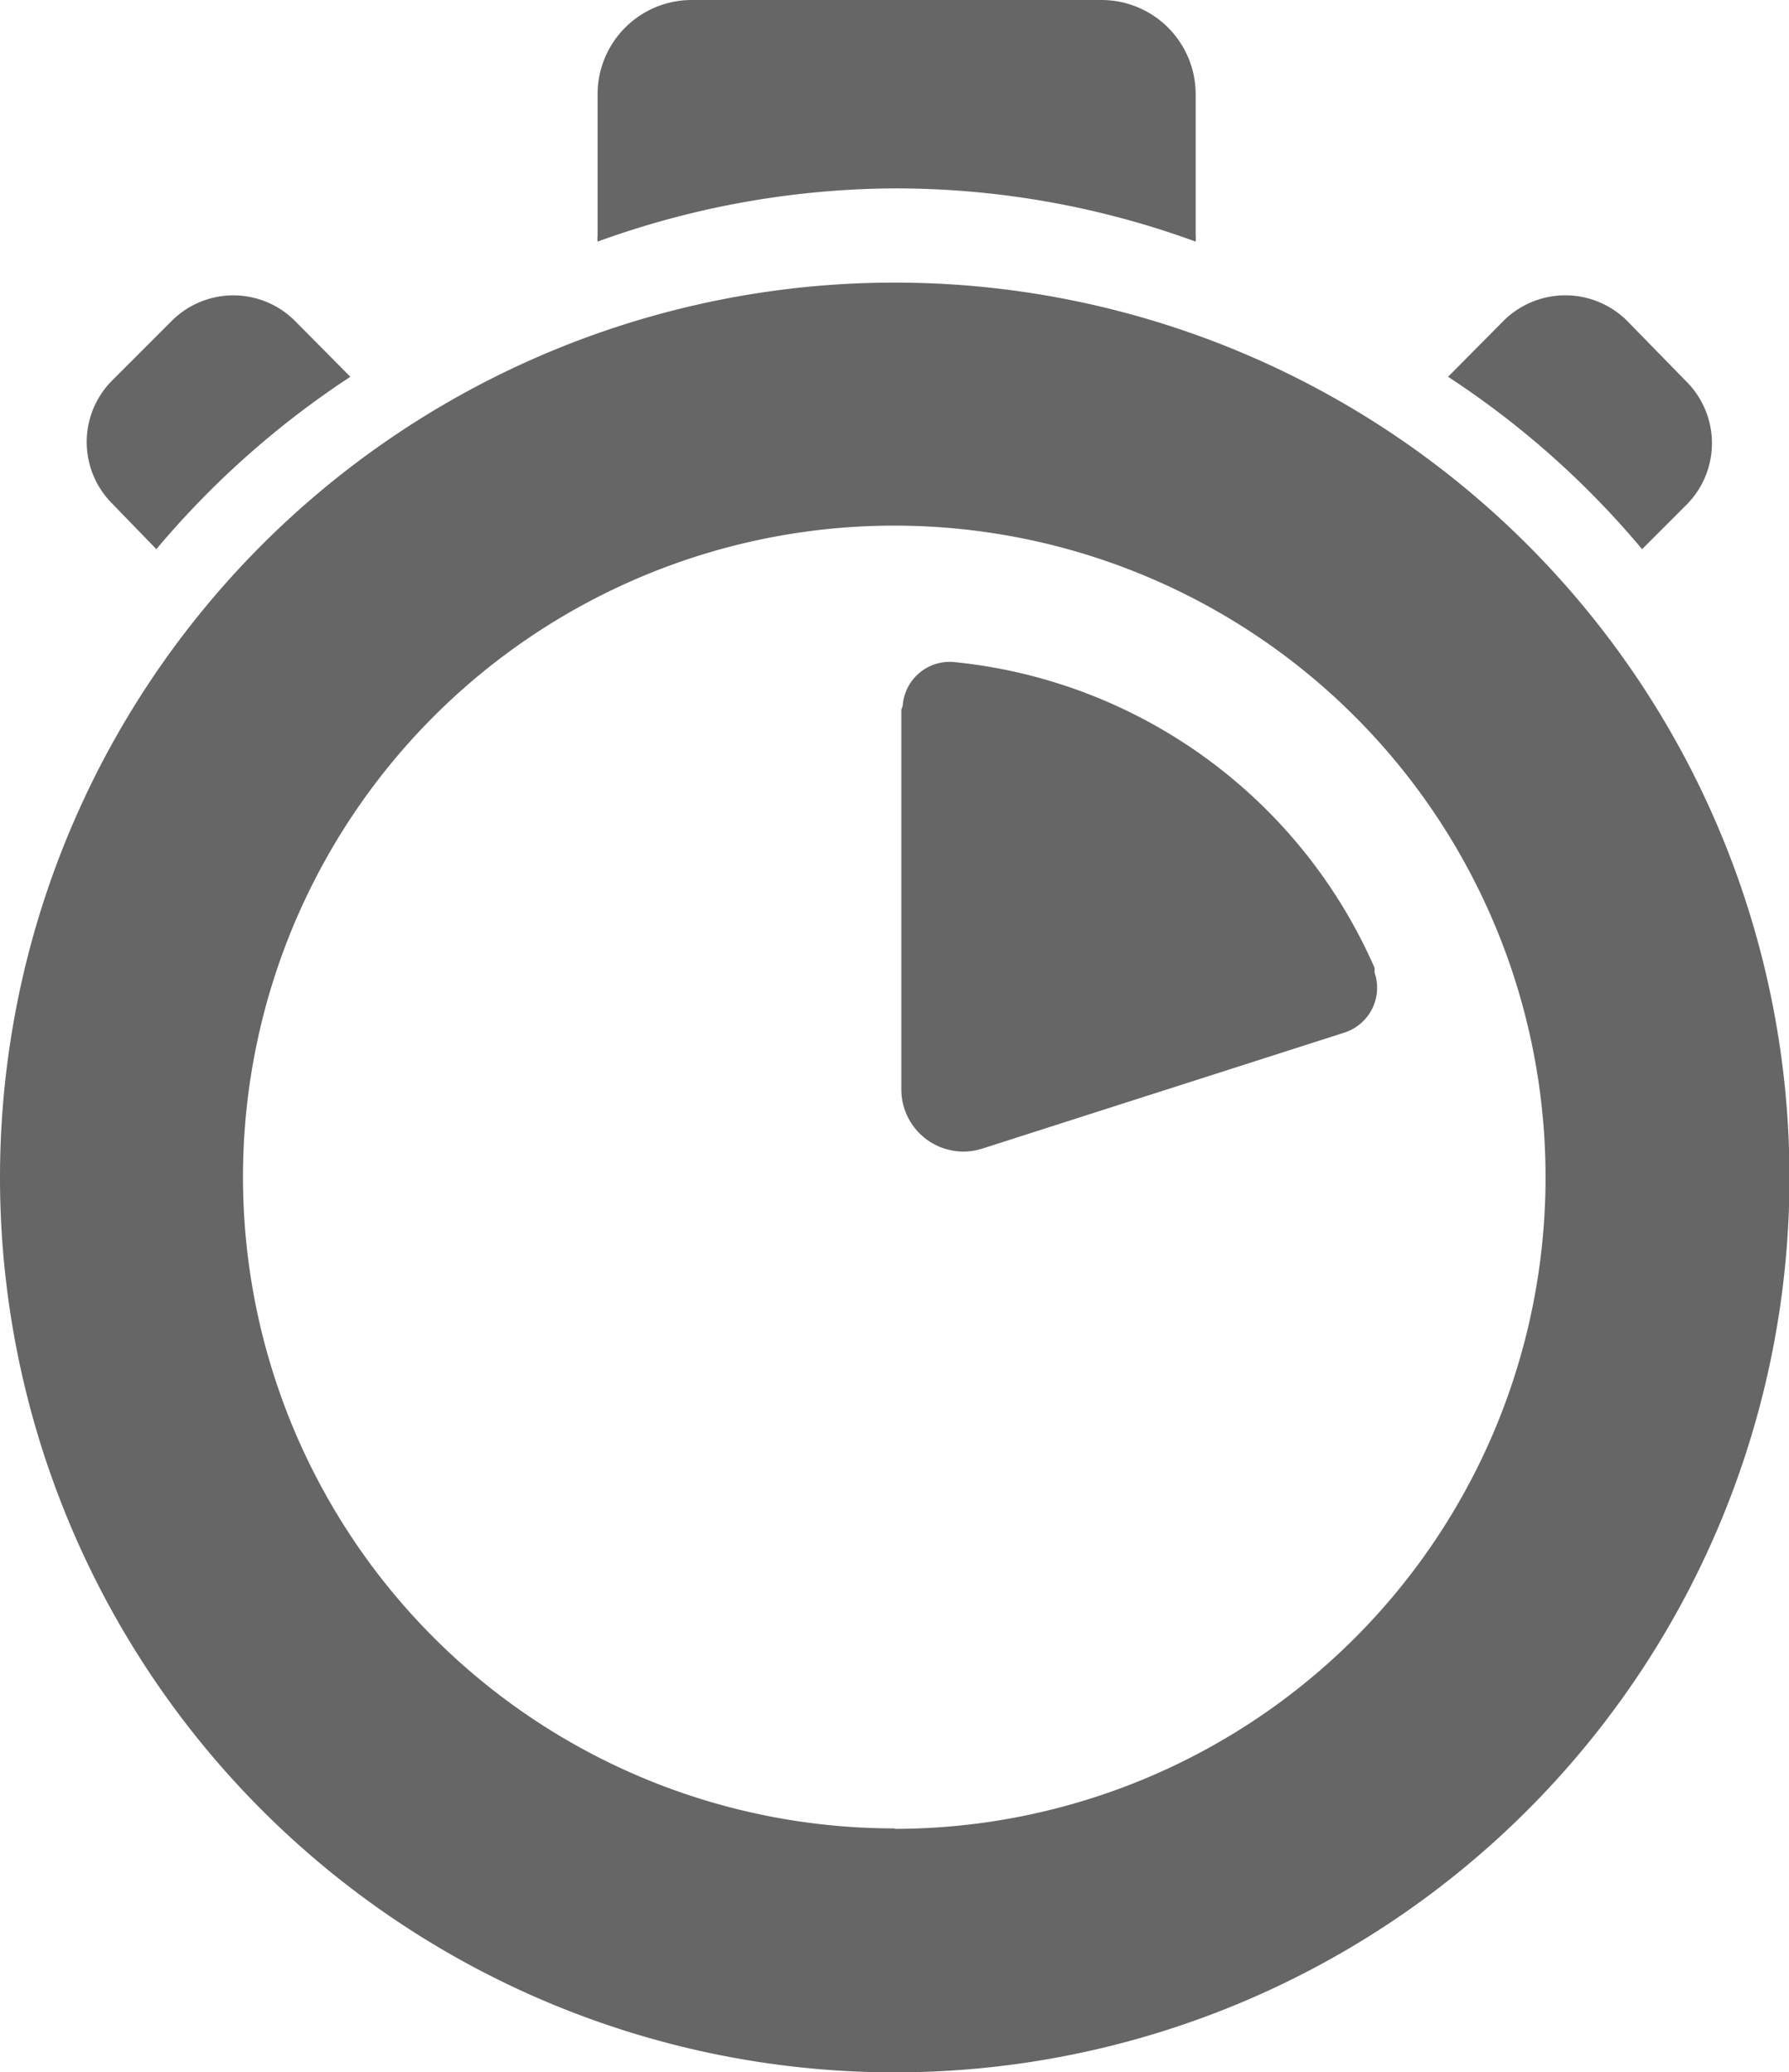 <svg xmlns="http://www.w3.org/2000/svg" viewBox="0 0 37.99 44"><defs><style>.cls-1{fill:#666;}</style></defs><g id="Layer_2" data-name="Layer 2"><g id="레이어_1" data-name="레이어 1"><g id="Stopwatch"><path id="Path_911" data-name="Path 911" class="cls-1" d="M19,6A19,19,0,1,0,38,25,19,19,0,0,0,19,6Zm0,32.82A13.83,13.83,0,1,1,32.82,25,13.83,13.83,0,0,1,19,38.83Z"/><path id="Path_912" data-name="Path 912" class="cls-1" d="M19.14,15.07v8.06a1.32,1.32,0,0,0,1.31,1.32,1.34,1.34,0,0,0,.4-.06l7.68-2.46a1,1,0,0,0,.66-1.28l0-.1a10.93,10.93,0,0,0-8.9-6.49,1,1,0,0,0-1.12.92Z"/><path id="Path_913" data-name="Path 913" class="cls-1" d="M19,4a18.54,18.54,0,0,1,6.39,1.13.66.66,0,0,0,0-.14V2a2,2,0,0,0-2-2h-8.7a2,2,0,0,0-2,2V5a.57.57,0,0,0,0,.13A18.7,18.7,0,0,1,19,4Z"/><path id="Path_914" data-name="Path 914" class="cls-1" d="M3.32,11.66A18.93,18.93,0,0,1,7.44,8L6.27,6.82a1.85,1.85,0,0,0-2.63,0L2.38,8.08a1.85,1.85,0,0,0,0,2.61l0,0Z"/><path id="Path_915" data-name="Path 915" class="cls-1" d="M34.87,11.66l.94-.94a1.85,1.85,0,0,0,0-2.62l0,0L34.56,6.82a1.86,1.86,0,0,0-2.64,0L30.75,8A18.7,18.7,0,0,1,34.87,11.66Z"/></g></g></g></svg>